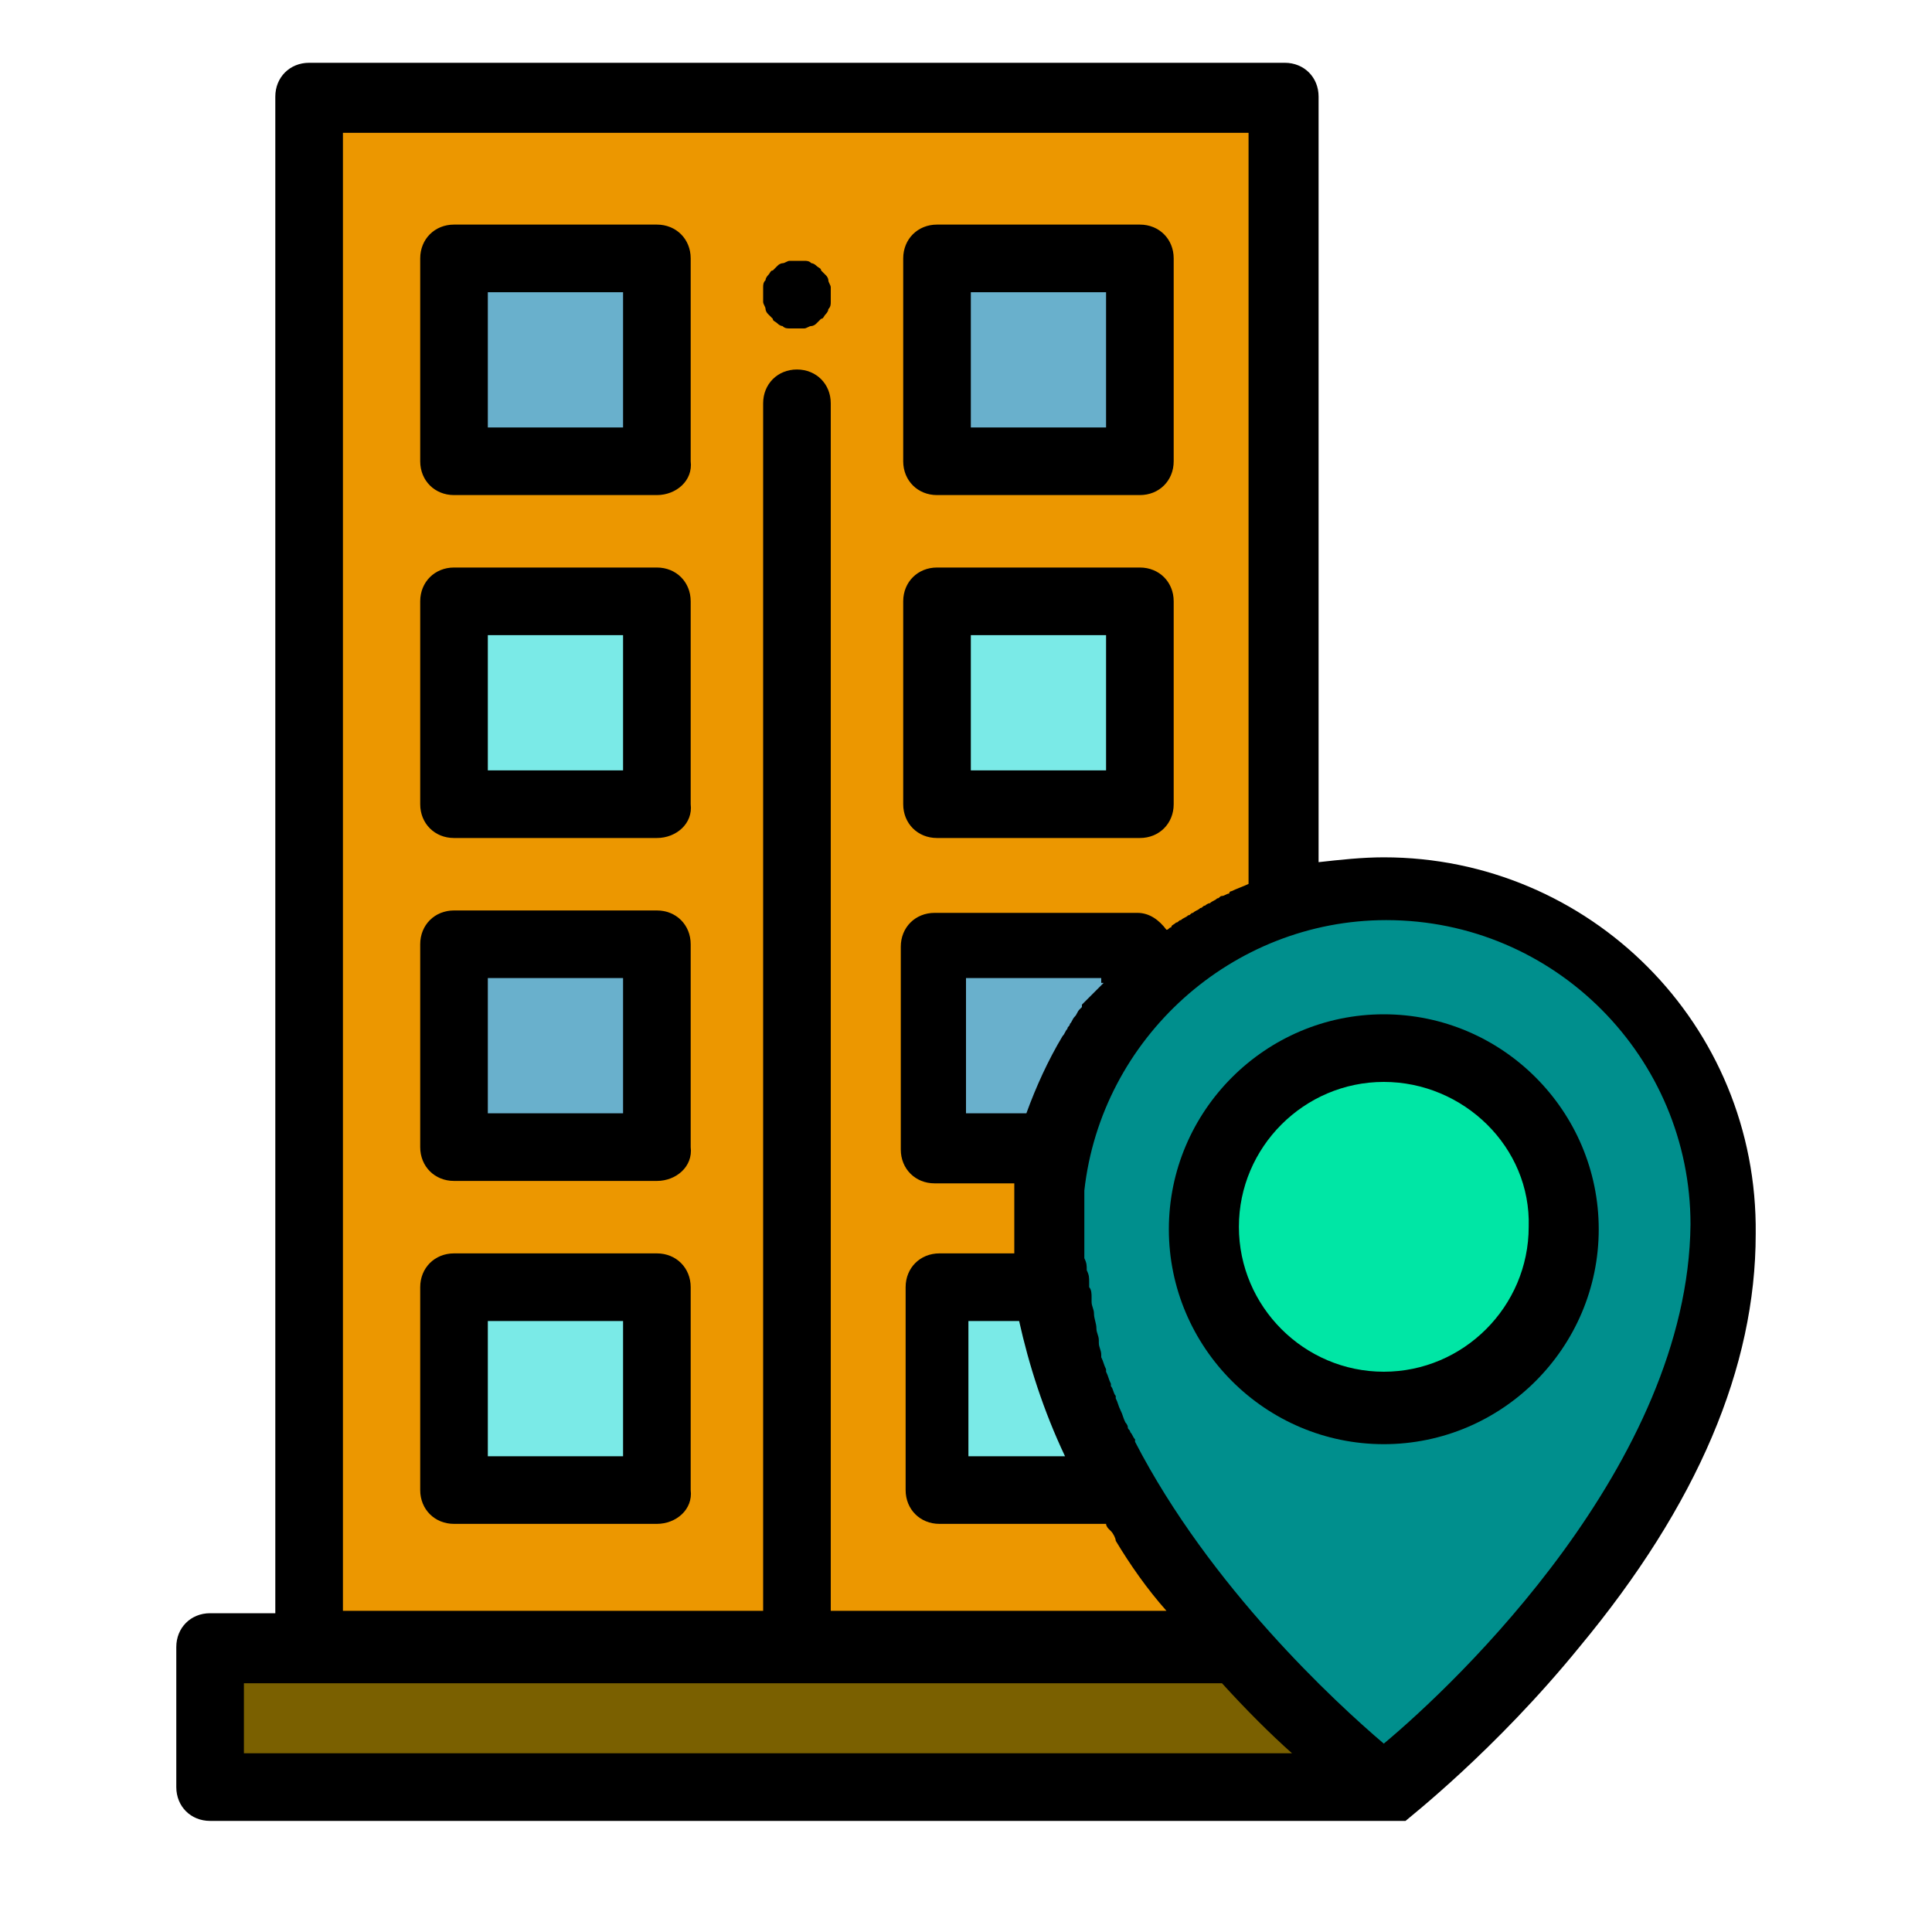<?xml version="1.0" encoding="utf-8"?>
<!-- Generator: Adobe Illustrator 22.0.0, SVG Export Plug-In . SVG Version: 6.00 Build 0)  -->
<svg version="1.1" id="Layer_1" xmlns="http://www.w3.org/2000/svg" xmlns:xlink="http://www.w3.org/1999/xlink" x="0px" y="0px"
	 viewBox="0 0 80 80" style="enable-background:new 0 0 80 80;" xml:space="preserve">
<style type="text/css">
	.st0{fill:#EC9700;}
	.st1{fill:#69B0CC;}
	.st2{fill:#7AEAE7;}
	.st3{fill:#008F8D;}
	.st4{fill:#7A6000;}
	.st5{fill:#00E6A5;}
</style>
<path class="st0" d="M43.3,50.9c0-6.3,4.2-11.6,9.9-13.4V4H12.8v64.2h38.4C47.5,64,43.3,57.7,43.3,50.9z"/>
<rect x="18.8" y="10.7" class="st1" width="8.4" height="8.4"/>
<path d="M27.2,20.5h-8.4c-0.8,0-1.4-0.6-1.4-1.4v-8.4c0-0.8,0.6-1.4,1.4-1.4h8.4c0.8,0,1.4,0.6,1.4,1.4v8.4
	C28.7,19.9,28,20.5,27.2,20.5z M20.2,17.7h5.6v-5.6h-5.6V17.7z"/>
<rect x="38.7" y="10.7" class="st1" width="8.4" height="8.4"/>
<path d="M47.2,20.5h-8.4c-0.8,0-1.4-0.6-1.4-1.4v-8.4c0-0.8,0.6-1.4,1.4-1.4h8.4c0.8,0,1.4,0.6,1.4,1.4v8.4
	C48.6,19.9,48,20.5,47.2,20.5z M40.2,17.7h5.6v-5.6h-5.6V17.7z"/>
<rect x="18.8" y="24.9" class="st2" width="8.4" height="8.4"/>
<path d="M27.2,34.7h-8.4c-0.8,0-1.4-0.6-1.4-1.4v-8.4c0-0.8,0.6-1.4,1.4-1.4h8.4c0.8,0,1.4,0.6,1.4,1.4v8.4
	C28.7,34.1,28,34.7,27.2,34.7z M20.2,31.9h5.6v-5.6h-5.6V31.9z"/>
<rect x="38.7" y="24.9" class="st2" width="8.4" height="8.4"/>
<path d="M47.2,34.7h-8.4c-0.8,0-1.4-0.6-1.4-1.4v-8.4c0-0.8,0.6-1.4,1.4-1.4h8.4c0.8,0,1.4,0.6,1.4,1.4v8.4
	C48.6,34.1,48,34.7,47.2,34.7z M40.2,31.9h5.6v-5.6h-5.6V31.9z"/>
<rect x="18.8" y="39.1" class="st1" width="8.4" height="8.4"/>
<path d="M27.2,48.9h-8.4c-0.8,0-1.4-0.6-1.4-1.4v-8.4c0-0.8,0.6-1.4,1.4-1.4h8.4c0.8,0,1.4,0.6,1.4,1.4v8.4
	C28.7,48.3,28,48.9,27.2,48.9z M20.2,46.1h5.6v-5.6h-5.6V46.1z"/>
<rect x="18.8" y="53.3" class="st2" width="8.4" height="8.4"/>
<path d="M27.2,63.1h-8.4c-0.8,0-1.4-0.6-1.4-1.4v-8.4c0-0.8,0.6-1.4,1.4-1.4h8.4c0.8,0,1.4,0.6,1.4,1.4v8.4
	C28.7,62.5,28,63.1,27.2,63.1z M20.2,60.3h5.6v-5.6h-5.6V60.3z"/>
<path d="M33,13.6c-0.1,0-0.2,0-0.3,0c-0.1,0-0.2,0-0.3-0.1c-0.1,0-0.2-0.1-0.2-0.1c-0.1-0.1-0.2-0.1-0.2-0.2
	c-0.1-0.1-0.1-0.1-0.2-0.2c-0.1-0.1-0.1-0.2-0.1-0.2c0-0.1-0.1-0.2-0.1-0.3c0-0.1,0-0.2,0-0.3c0-0.1,0-0.2,0-0.3
	c0-0.1,0-0.2,0.1-0.3c0-0.1,0.1-0.2,0.1-0.2c0.1-0.1,0.1-0.2,0.2-0.2c0.1-0.1,0.1-0.1,0.2-0.2c0.1-0.1,0.2-0.1,0.2-0.1
	c0.1,0,0.2-0.1,0.3-0.1c0.2,0,0.4,0,0.6,0c0.1,0,0.2,0,0.3,0.1c0.1,0,0.2,0.1,0.2,0.1c0.1,0.1,0.2,0.1,0.2,0.2
	c0.1,0.1,0.1,0.1,0.2,0.2c0.1,0.1,0.1,0.2,0.1,0.2c0,0.1,0.1,0.2,0.1,0.3c0,0.1,0,0.2,0,0.3c0,0.1,0,0.2,0,0.3c0,0.1,0,0.2-0.1,0.3
	c0,0.1-0.1,0.2-0.1,0.2c-0.1,0.1-0.1,0.2-0.2,0.2c-0.1,0.1-0.1,0.1-0.2,0.2c-0.1,0.1-0.2,0.1-0.2,0.1c-0.1,0-0.2,0.1-0.3,0.1
	C33.2,13.6,33.1,13.6,33,13.6z"/>
<path class="st3" d="M71.3,50.9c0,12.3-14,23.1-14,23.1s-14-10.7-14-23.1c0-7.8,6.3-14,14-14S71.3,43.2,71.3,50.9z"/>
<path class="st1" d="M47.2,41.2v-2.1h-8.4v8.4h5C44.3,45.1,45.5,43,47.2,41.2z"/>
<path class="st2" d="M43.4,53.3h-4.7v8.4h7.7C45,59.1,43.9,56.3,43.4,53.3z"/>
<path class="st4" d="M51.3,68.3H8.7v5.8h48.7C57.3,74.1,54.4,71.8,51.3,68.3z"/>
<path d="M57.3,35.5c-0.9,0-1.8,0.1-2.7,0.2V4c0-0.8-0.6-1.4-1.4-1.4H12.8c-0.8,0-1.4,0.6-1.4,1.4v62.8H8.7c-0.8,0-1.4,0.6-1.4,1.4
	v5.8c0,0.8,0.6,1.4,1.4,1.4h48.7c0,0,0.1,0,0.1,0c0,0,0,0,0,0c0,0,0.1,0,0.1,0c0,0,0,0,0,0c0,0,0,0,0.1,0c0,0,0,0,0,0c0,0,0,0,0.1,0
	c0,0,0,0,0.1,0c0,0,0,0,0.1,0c0,0,0,0,0.1,0c0,0,0,0,0,0c0,0,0,0,0.1,0c0,0,0,0,0,0c0,0,0,0,0,0c0,0,0,0,0,0c0,0,0,0,0,0
	c0.1-0.1,3.7-2.9,7.2-7.2c4.9-5.9,7.3-11.6,7.3-17.1C72.8,42.4,65.8,35.5,57.3,35.5z M44.1,60.3h-4v-5.6h2.1
	C42.6,56.5,43.2,58.4,44.1,60.3z M45.7,40.7c0,0-0.1,0.1-0.1,0.1c0,0,0,0-0.1,0.1c-0.1,0.1-0.2,0.2-0.3,0.3c0,0-0.1,0.1-0.1,0.1
	c-0.1,0.1-0.2,0.2-0.3,0.3c0,0,0,0,0,0.1c0,0-0.1,0.1-0.1,0.1c-0.1,0.1-0.1,0.2-0.2,0.3c-0.1,0.1-0.1,0.2-0.2,0.3
	c0,0.1-0.1,0.1-0.1,0.2c-0.1,0.1-0.1,0.2-0.2,0.3c0,0,0,0,0,0c-0.6,1-1.1,2.1-1.5,3.2h-2.5v-5.6h5.6V40.7z M14.2,5.5h37.5v31.1
	c-0.2,0.1-0.5,0.2-0.7,0.3c0,0-0.1,0-0.1,0.1c-0.1,0-0.2,0.1-0.3,0.1c-0.1,0-0.1,0.1-0.2,0.1c-0.1,0.1-0.2,0.1-0.3,0.2
	c-0.1,0-0.2,0.1-0.2,0.1c-0.1,0-0.1,0.1-0.2,0.1c-0.1,0.1-0.2,0.1-0.3,0.2c-0.1,0-0.1,0.1-0.2,0.1c-0.1,0.1-0.2,0.1-0.3,0.2
	c-0.1,0-0.1,0.1-0.2,0.1c-0.1,0.1-0.2,0.1-0.2,0.2c-0.1,0-0.1,0.1-0.2,0.1c-0.3-0.4-0.7-0.7-1.2-0.7h-8.4c-0.8,0-1.4,0.6-1.4,1.4
	v8.4c0,0.8,0.6,1.4,1.4,1.4H42c0,0.1,0,0.2,0,0.3c0,0.1,0,0.2,0,0.3c0,0.1,0,0.1,0,0.2c0,0.2,0,0.3,0,0.5c0,0,0,0.1,0,0.1
	c0,0.2,0,0.4,0,0.6c0,0.2,0,0.4,0,0.5c0,0.1,0,0.2,0,0.3c0,0,0,0.1,0,0.1h-3.1c-0.8,0-1.4,0.6-1.4,1.4v8.4c0,0.8,0.6,1.4,1.4,1.4
	h6.9c0,0.1,0.1,0.2,0.1,0.2c0,0,0.1,0.1,0.1,0.1c0.1,0.1,0.2,0.3,0.2,0.4c0,0,0,0,0,0c0.6,1,1.3,2,2.1,2.9H34.4v-50
	c0-0.8-0.6-1.4-1.4-1.4c-0.8,0-1.4,0.6-1.4,1.4v50H14.2V5.5z M10.1,69.7L10.1,69.7h40.5c1,1.1,2,2.1,2.9,2.9H10.1V69.7z M57.3,72.2
	c-2-1.7-7.2-6.5-10.3-12.5c0,0,0,0,0-0.1c-0.1-0.1-0.1-0.2-0.2-0.3c0-0.1-0.1-0.1-0.1-0.2c0-0.1-0.1-0.2-0.1-0.2
	c-0.1-0.2-0.1-0.3-0.2-0.5c0,0,0,0,0,0c-0.1-0.2-0.1-0.3-0.2-0.5c0,0,0-0.1,0-0.1c-0.1-0.1-0.1-0.3-0.2-0.4c0,0,0-0.1,0-0.1
	c-0.1-0.2-0.1-0.3-0.2-0.5c0,0,0,0,0-0.1c-0.1-0.2-0.1-0.3-0.2-0.5c0,0,0-0.1,0-0.1c0-0.2-0.1-0.3-0.1-0.5c0,0,0-0.1,0-0.1
	c0-0.2-0.1-0.3-0.1-0.5c0,0,0,0,0,0c0-0.2-0.1-0.4-0.1-0.6c0,0,0,0,0,0c0-0.2-0.1-0.3-0.1-0.5c0-0.1,0-0.1,0-0.2
	c0-0.1,0-0.3-0.1-0.4c0-0.1,0-0.1,0-0.2c0-0.2,0-0.3-0.1-0.5c0,0,0,0,0,0c0-0.2,0-0.3-0.1-0.5c0-0.1,0-0.1,0-0.2c0-0.1,0-0.3,0-0.4
	c0-0.1,0-0.1,0-0.2c0-0.2,0-0.4,0-0.5c0-0.2,0-0.3,0-0.5c0,0,0-0.1,0-0.1c0-0.1,0-0.3,0-0.4c0-0.1,0-0.1,0-0.2c0-0.1,0-0.2,0-0.3
	c0.7-6.3,6.1-11.2,12.5-11.2c7,0,12.6,5.7,12.6,12.6C69.9,60.6,60.3,69.7,57.3,72.2z"/>
<circle class="st5" cx="57.3" cy="50.9" r="7.5"/>
<path d="M57.3,59.8c-4.9,0-8.9-4-8.9-8.9c0-4.9,4-8.9,8.9-8.9s8.9,4,8.9,8.9C66.2,55.8,62.2,59.8,57.3,59.8z M57.3,44.8
	c-3.3,0-6,2.7-6,6c0,3.3,2.7,6,6,6c3.3,0,6-2.7,6-6C63.4,47.5,60.6,44.8,57.3,44.8z"/>
</svg>
